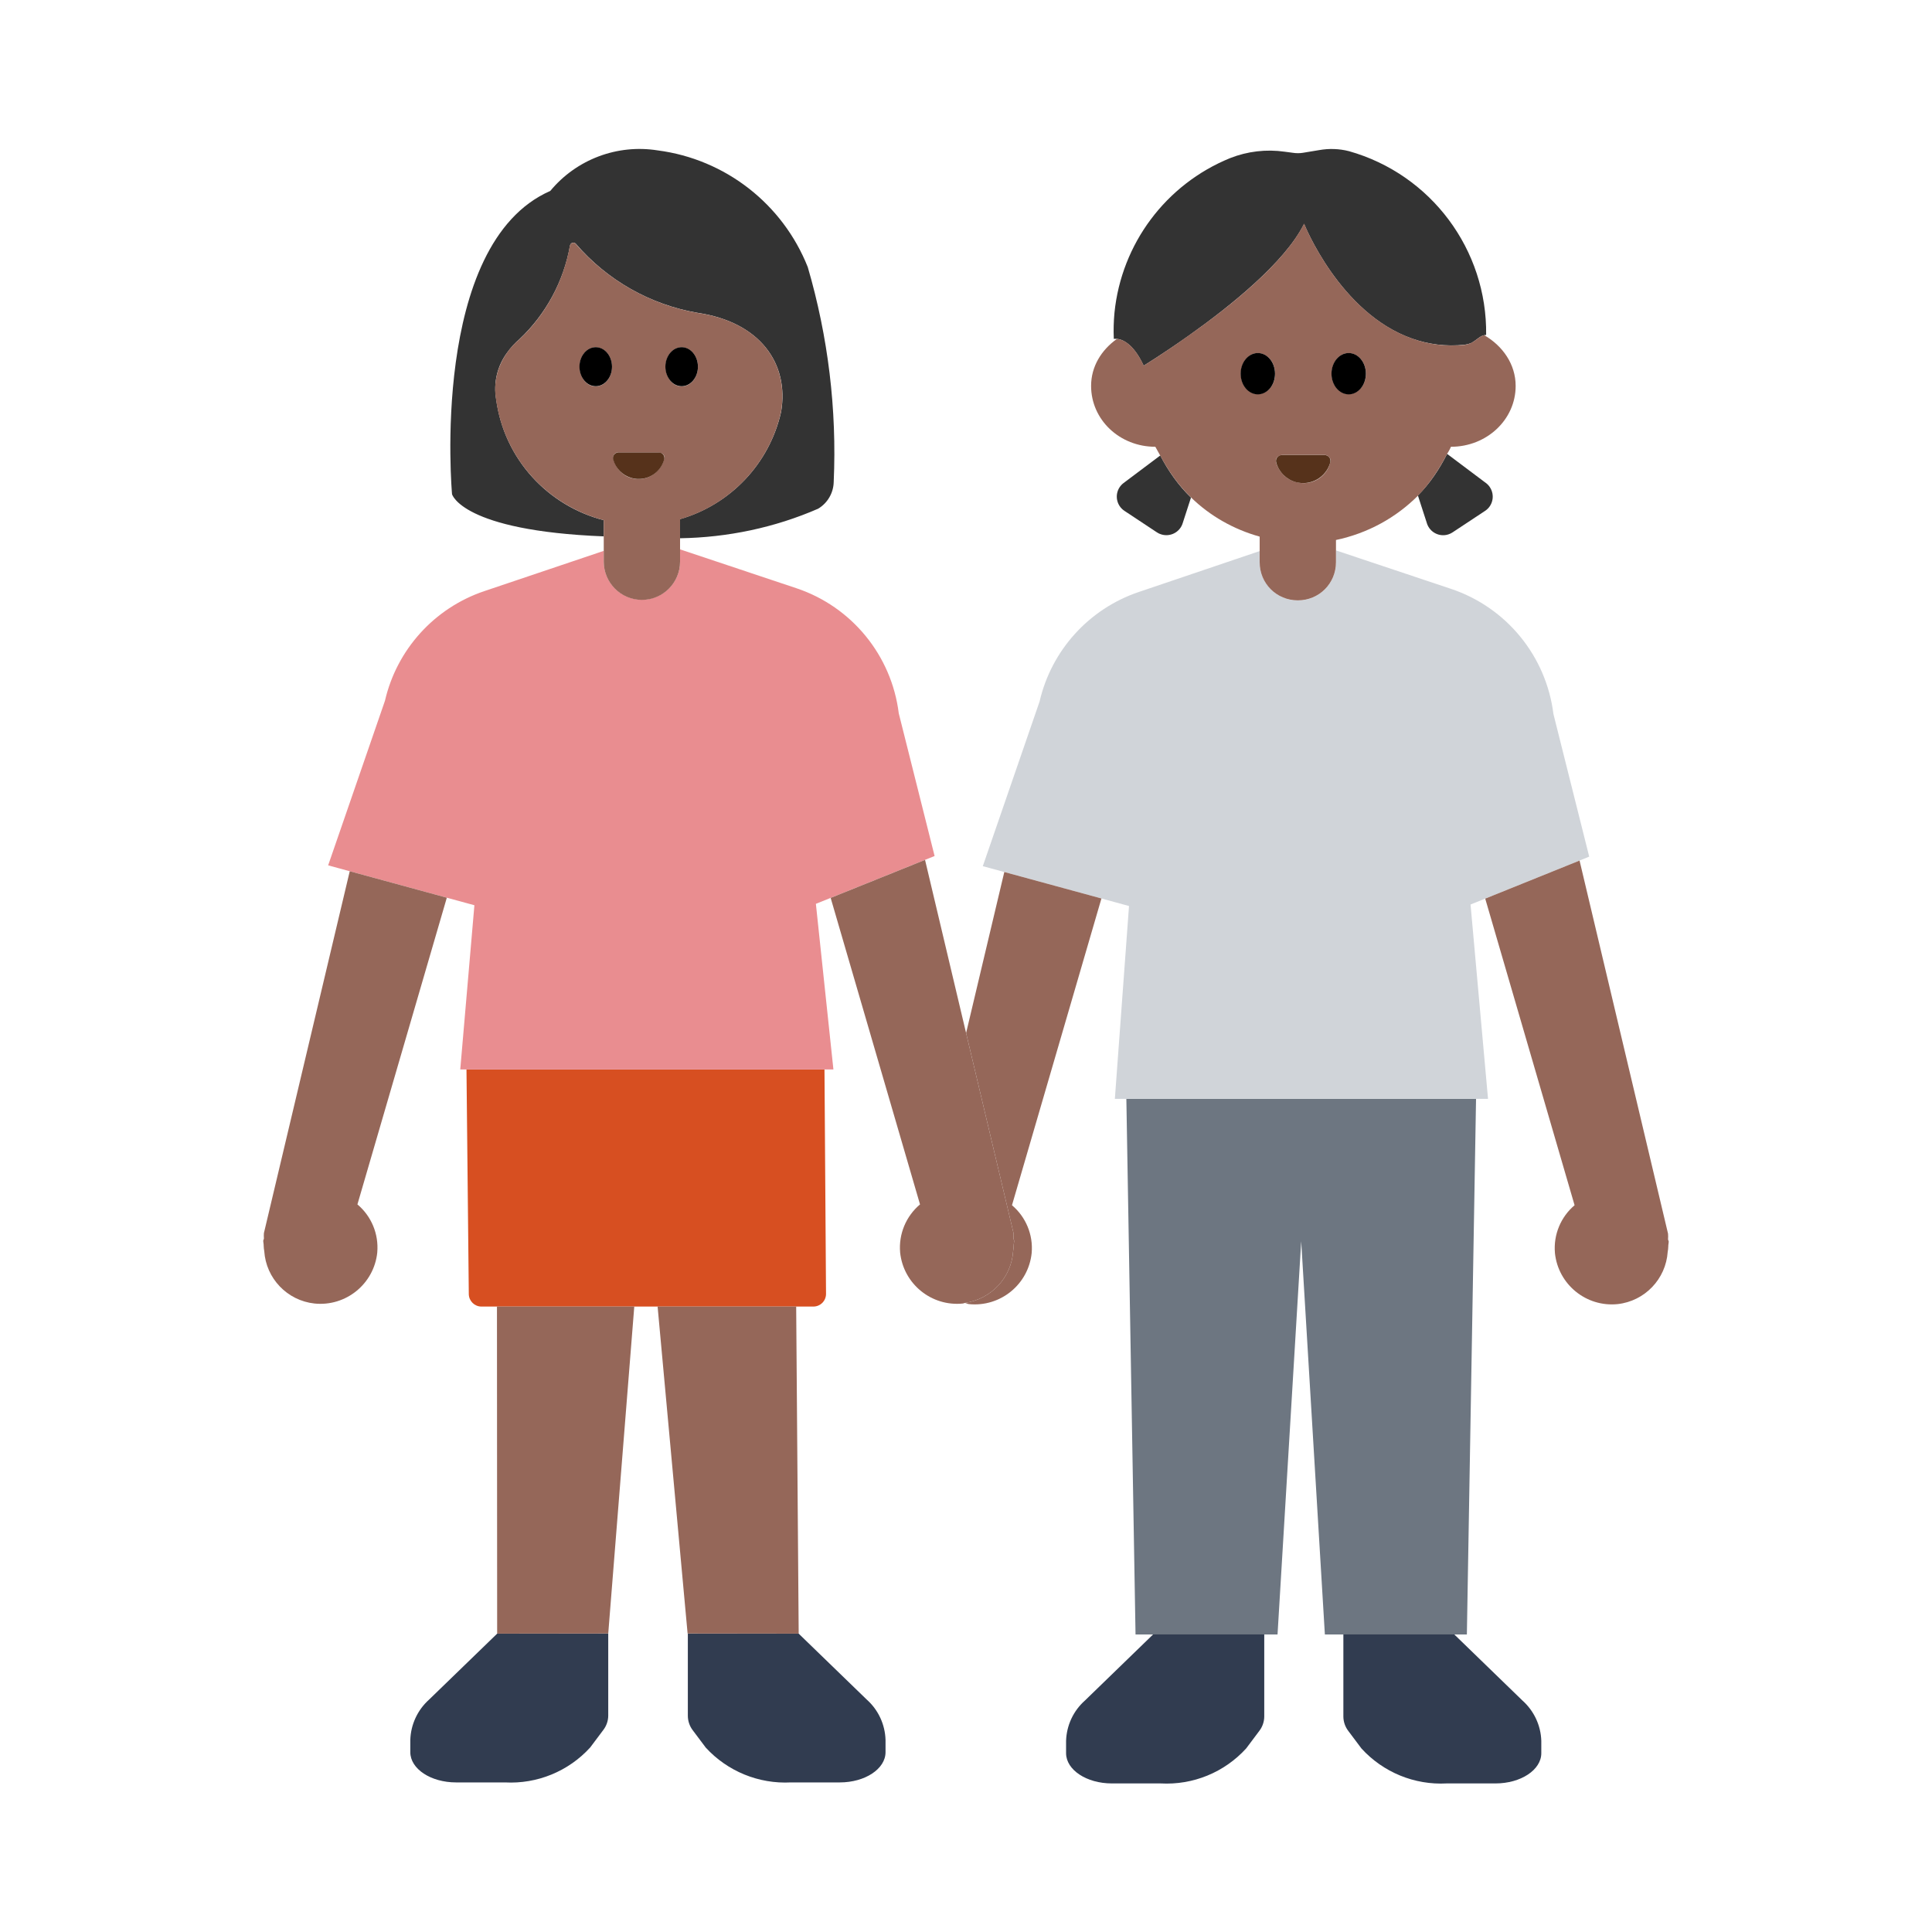 <?xml version="1.0" encoding="UTF-8"?><svg id="Layer_1" xmlns="http://www.w3.org/2000/svg" viewBox="0 0 40 40"><polygon points="30.56 22.75 30.37 33.84 27.43 33.84 26.94 25.7 26.45 33.84 23.51 33.84 23.32 22.75 30.56 22.75" style="fill:#6d7681;"/><path d="M32.903,17.736l-.741-2.954c-.15-1.2-.975-2.208-2.122-2.591l-2.379-.795v.246c0,.436-.354,.79-.79,.79-.436,0-.79-.354-.79-.79v-.233l-2.505,.848c-1.031,.349-1.808,1.207-2.053,2.268l-1.175,3.408,.444,.121,2.011,.548,.572,.156-.293,3.993h7.726l-.362-4.024,.303-.122,1.953-.788,.2-.081Z" style="fill:#d0d4d9;"/><g><g><path d="M22.461,35.209c-.239,.212-.379,.514-.389,.833v.256c0,.345,.424,.626,.947,.626h1.012c.669,.037,1.318-.229,1.769-.724l.27-.36c.067-.086,.104-.191,.105-.3v-1.701h-2.301l-1.413,1.37Z" style="fill:#313c50;"/><path d="M27.813,35.541c.001,.109,.038,.214,.105,.3l.27,.36c.45,.493,1.097,.759,1.764,.723h1.011c.524,0,.948-.281,.948-.626v-.256c-.01-.319-.151-.62-.389-.833l-1.413-1.37h-2.296v1.702Z" style="fill:#313c50;"/></g><g><path d="M8.884,35.188c-.238,.213-.379,.515-.389,.834v.255c0,.346,.424,.626,.948,.626h1.011c.666,.036,1.314-.229,1.764-.722l.27-.36c.067-.086,.104-.191,.105-.3v-1.701l-2.3,.003-1.409,1.365Z" style="fill:#313c50;"/><path d="M14.241,35.521c-0,.108,.035,.214,.1,.3l.27,.36c.45,.492,1.098,.757,1.764,.722h1.012c.523,0,.947-.28,.947-.626v-.255c-.01-.32-.15-.621-.389-.834l-1.409-1.365-2.295-.003v1.701Z" style="fill:#313c50;"/></g></g><path d="M9.658,22.142l.048,4.654c.004,.142,.12,.255,.262,.255h6.871c.144,0,.261-.115,.263-.259l-.032-4.65h-7.412Z" style="fill:#d74f21;"/><path d="M19.35,17.723l-.742-2.954c-.149-1.2-.974-2.208-2.121-2.591l-2.407-.804v.252c0,.436-.354,.79-.79,.79-.436,0-.79-.354-.79-.79v-.221l-2.477,.835c-1.031,.349-1.808,1.208-2.053,2.269l-1.176,3.407,.446,.122,2.01,.548,.572,.156-.293,3.4h7.726l-.363-3.429,.305-.123,1.954-.787,.198-.08Z" style="fill:#e98d90;"/><g><g><path d="M24.021,9.431l-.758,.569c-.032,.024-.06,.054-.083,.088-.107,.163-.062,.382,.101,.489l.672,.445c.027,.018,.056,.032,.086,.041,.186,.06,.386-.041,.446-.227l.173-.534c-.259-.251-.468-.547-.636-.871Z" style="fill:#333;"/><path d="M29.543,10.836c.06,.186,.259,.288,.444,.228,.031-.01,.06-.024,.087-.042l.673-.445c.163-.107,.207-.326,.1-.489-.022-.034-.05-.064-.083-.088l-.803-.603c-.16,.317-.357,.612-.605,.861l.187,.577Z" style="fill:#333;"/><path d="M23.678,7.571s.408-.249,.942-.628c.836-.593,1.983-1.508,2.38-2.309,0,0,.734,1.85,2.238,2.377,.329,.115,.693,.17,1.095,.125,.044-.006,.087-.018,.128-.035,.1-.054,.186-.148,.266-.161,.014-.002,.029-.007,.042-.003,.024-1.765-1.14-3.327-2.839-3.807-.203-.052-.414-.059-.62-.022l-.338,.056c-.066,.01-.134,.01-.2,0l-.173-.023c-.382-.055-.773-.009-1.132,.133-1.329,.541-2.249,1.773-2.393,3.2-.017,.18-.022,.362-.014,.543,0,0,.022-.005,.06-.002,.107,.009,.342,.087,.558,.556Z" style="fill:#333;"/></g><path d="M10.272,8.265c-.059-.339,.023-.688,.228-.965,.074-.104,.161-.199,.259-.282,.546-.517,.912-1.196,1.043-1.937,.003-.016,.011-.03,.023-.04,.029-.025,.074-.022,.099,.008,.649,.755,1.54,1.26,2.521,1.428,1.291,.192,1.898,1.051,1.727,2.051-.243,1.077-1.054,1.92-2.092,2.22v.396c.982-.016,1.954-.218,2.859-.612,.195-.117,.317-.326,.322-.554,.067-1.502-.115-3.005-.537-4.448-.52-1.309-1.708-2.234-3.105-2.416-.838-.134-1.685,.185-2.226,.839-2.506,1.098-2.034,6.279-2.034,6.279,0,0,.2,.757,3.141,.873v-.335c-1.149-.296-2.061-1.257-2.228-2.505Z" style="fill:#333;"/></g><g><g><path d="M20.002,21.388l.981,4.138c.003,.038,.003,.077,0,.115,0,.016,.012,.03,.014,.047,0,.034-.01,.064-.01,.1-.001,.039-.004,.077-.011,.115-.036,.551-.456,.993-.998,1.073,.029,.005,.053,.021,.082,.024,.652,.066,1.234-.408,1.3-1.06l0-.001c.032-.375-.12-.743-.408-.986l1.852-6.351-2.011-.548-.791,3.334Z" style="fill:#956759;"/><path d="M34.535,25.657c.003-.038,.003-.077,0-.115l-1.832-7.725-1.953,.788,1.85,6.348c-.287,.243-.439,.611-.407,.986l0,.003c.067,.651,.649,1.125,1.3,1.058,.561-.063,.997-.519,1.035-1.082,.007-.038,.011-.076,.012-.114-.001-.036,.009-.066,.009-.1-.001-.017-.014-.03-.014-.047Z" style="fill:#956759;"/><path d="M30.73,6.94c-.08,.01-.17,.11-.27,.16-.04,.02-.08,.03-.13,.04-.4,.04-.76-.01-1.09-.13-1.51-.53-2.24-2.38-2.24-2.38-.4,.81-1.54,1.72-2.38,2.31-.53,.38-.94,.63-.94,.63-.22-.47-.45-.55-.56-.55-.32,.23-.53,.57-.53,.97,0,.7,.59,1.26,1.33,1.26,.03,.06,.07,.12,.1,.18,.17,.32,.38,.62,.64,.87,.39,.38,.88,.66,1.42,.81v.53c0,.44,.35,.79,.79,.79s.79-.35,.79-.79v-.46c.66-.14,1.24-.46,1.7-.92,.24-.25,.44-.55,.6-.86,.03-.05,.06-.1,.08-.15,.74,0,1.34-.56,1.34-1.26,0-.45-.27-.83-.65-1.05Zm-4.22,2.49c.01-.01,.02-.01,.03-.01h.89c.06,0,.12,.06,.12,.12,0,.02-.01,.03-.01,.04-.08,.31-.4,.49-.71,.4-.2-.05-.35-.21-.41-.4-.02-.07,.02-.14,.09-.15Zm-.47-1.27c-.19,0-.35-.19-.35-.42,0-.24,.16-.43,.35-.43,.2,0,.36,.19,.36,.43,0,.23-.16,.42-.36,.42Zm1.88,0c-.19,0-.35-.19-.35-.42,0-.24,.16-.43,.35-.43,.2,0,.36,.19,.36,.43,0,.23-.16,.42-.36,.42Z" style="fill:#956759;"/></g><g><polygon points="10.293 33.823 10.293 33.823 12.593 33.82 13.132 27.051 10.289 27.051 10.293 33.823" style="fill:#956759;"/><polygon points="14.236 33.82 14.241 33.82 16.536 33.823 16.536 33.823 16.484 27.051 13.615 27.051 14.236 33.82" style="fill:#956759;"/><path d="M5.464,25.526c-.003,.038-.003,.077,0,.115,0,.016-.013,.03-.014,.047,0,.034,.01,.064,.009,.1,.001,.039,.005,.077,.012,.115,.037,.566,.476,1.024,1.04,1.085,.65,.067,1.232-.406,1.3-1.056l0-.005c.032-.378-.121-.747-.411-.991l1.851-6.35-2.01-.548-1.776,7.488Z" style="fill:#956759;"/><path d="M20.976,25.903c.007-.038,.01-.076,.011-.115,0-.036,.01-.066,.01-.1-.002-.017-.014-.031-.014-.047,.003-.038,.003-.077,0-.115l-.981-4.138-.85-3.585-1.954,.787,1.85,6.346c-.29,.244-.444,.613-.412,.991l0,.003c.067,.651,.649,1.125,1.3,1.058,.015-.002,.027-.01,.042-.012,.543-.08,.962-.521,.998-1.073Z" style="fill:#956759;"/><path d="M14.45,6.48c-.99-.17-1.88-.68-2.53-1.43-.02-.03-.07-.03-.09-.01-.02,.01-.02,.03-.03,.04-.13,.74-.49,1.42-1.04,1.94-.1,.08-.19,.18-.26,.28-.2,.28-.29,.63-.23,.97,.17,1.24,1.08,2.2,2.23,2.5v.86c0,.43,.35,.79,.79,.79s.79-.36,.79-.79v-.88c1.04-.3,1.85-1.15,2.09-2.22,.17-1-.43-1.86-1.72-2.05Zm-1.68,2.89h.87c.07,0,.12,.05,.12,.11,0,.01-.01,.02-.01,.03-.08,.29-.38,.47-.67,.39-.19-.05-.33-.2-.38-.39-.02-.06,.01-.12,.07-.14Zm-.44-1.37c-.18,0-.33-.18-.33-.41,0-.22,.15-.4,.33-.4,.19,0,.34,.18,.34,.4,0,.23-.15,.41-.34,.41Zm1.78,0c-.18,0-.33-.18-.33-.41,0-.22,.15-.4,.33-.4,.19,0,.34,.18,.34,.4,0,.23-.15,.41-.34,.41Z" style="fill:#956759;"/></g></g><g><g><path d="M26.398,7.737c0-.236-.159-.428-.356-.428s-.356,.192-.356,.428,.159,.428,.356,.428,.356-.192,.356-.428Z"/><path d="M27.923,8.165c.197,0,.356-.192,.356-.428s-.159-.428-.356-.428c-.197,0-.356,.192-.356,.428s.159,.428,.356,.428Z"/></g><g><path d="M12.334,7.188c-.186,0-.337,.181-.337,.404s.151,.404,.337,.404c.186,0,.337-.181,.337-.404s-.151-.404-.337-.404Z"/><path d="M14.113,7.188c-.186,0-.337,.181-.337,.404s.151,.404,.337,.404c.186,0,.337-.181,.337-.404s-.151-.404-.337-.404Z"/></g></g><g><path d="M26.827,9.981c.309,.085,.628-.096,.714-.404,.003-.011,.005-.022,.005-.033,.001-.067-.053-.122-.12-.122h-.887c-.011,0-.021,.002-.032,.005-.065,.018-.103,.086-.084,.15,.054,.196,.208,.35,.404,.404Z" style="fill:#56321b;"/><path d="M13.643,9.368h-.839c-.01,0-.02,.002-.03,.004-.061,.017-.096,.08-.079,.141,.051,.187,.197,.332,.384,.384,.292,.08,.593-.092,.673-.384,.003-.01,.004-.02,.004-.03,0-.063-.05-.114-.113-.115Z" style="fill:#56321b;"/></g></svg>